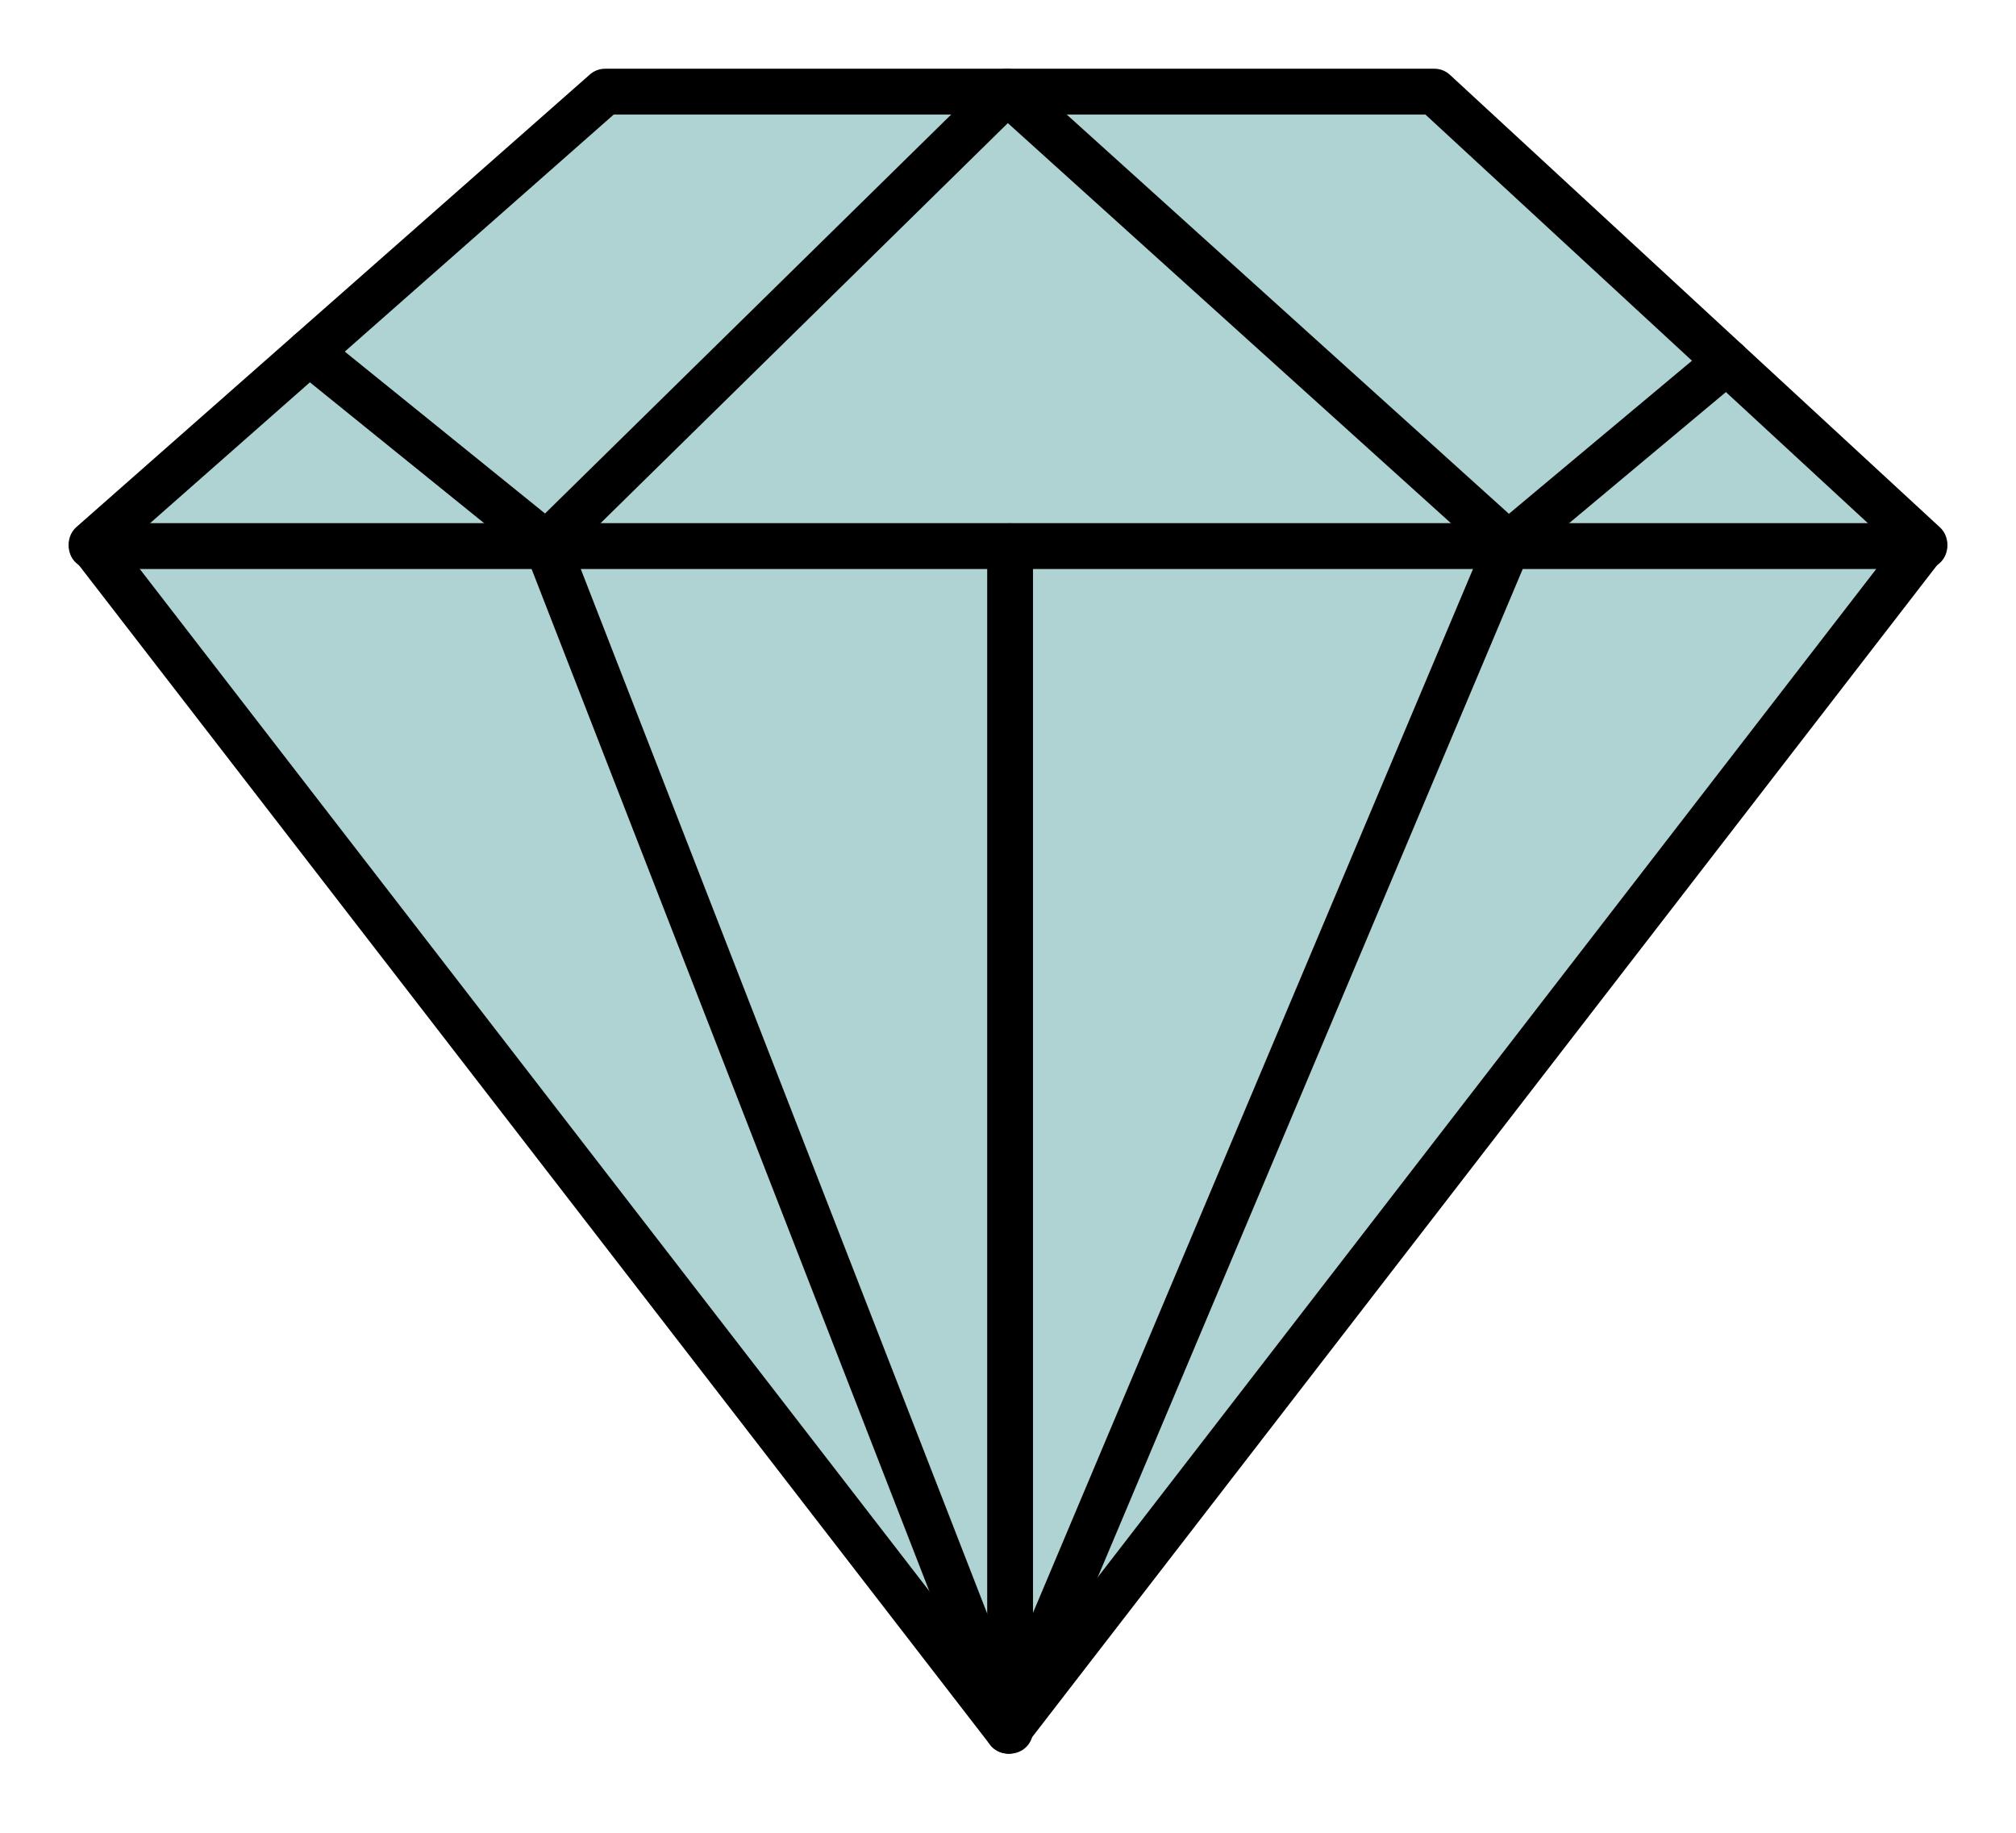 <?xml version="1.0" encoding="UTF-8"?>
<svg width="22px" height="20px" viewBox="0 0 22 20" version="1.1" xmlns="http://www.w3.org/2000/svg" xmlns:xlink="http://www.w3.org/1999/xlink">
    <title>2022_RankIcons-BlueDiamond</title>
    <g id="Page-1" stroke="none" stroke-width="1" fill="none" fill-rule="evenodd" stroke-linecap="round" stroke-linejoin="round">
        <g id="Artboard" transform="translate(-101, -541)" fill="#AFD2D3" fill-rule="nonzero" stroke="#000000" stroke-width="0.5">
            <g id="2022_RankIcons-BlueDiamond" transform="translate(102, 542)">
                <polygon id="Path" points="0 4.938 5.603 0 14.653 0 20 4.938 10.002 17.886"></polygon>
                <polyline id="Path" points="2.375 2.845 4.964 4.938 9.991 0 15.46 4.938 17.842 2.946"></polyline>
                <polyline id="Path" points="15.46 4.938 10.002 17.886 4.964 4.938"></polyline>
                <line x1="10.023" y1="4.96" x2="10.023" y2="17.886" id="Path"></line>
                <line x1="0" y1="4.959" x2="20" y2="4.959" id="Path"></line>
            </g>
        </g>
    </g>
</svg>